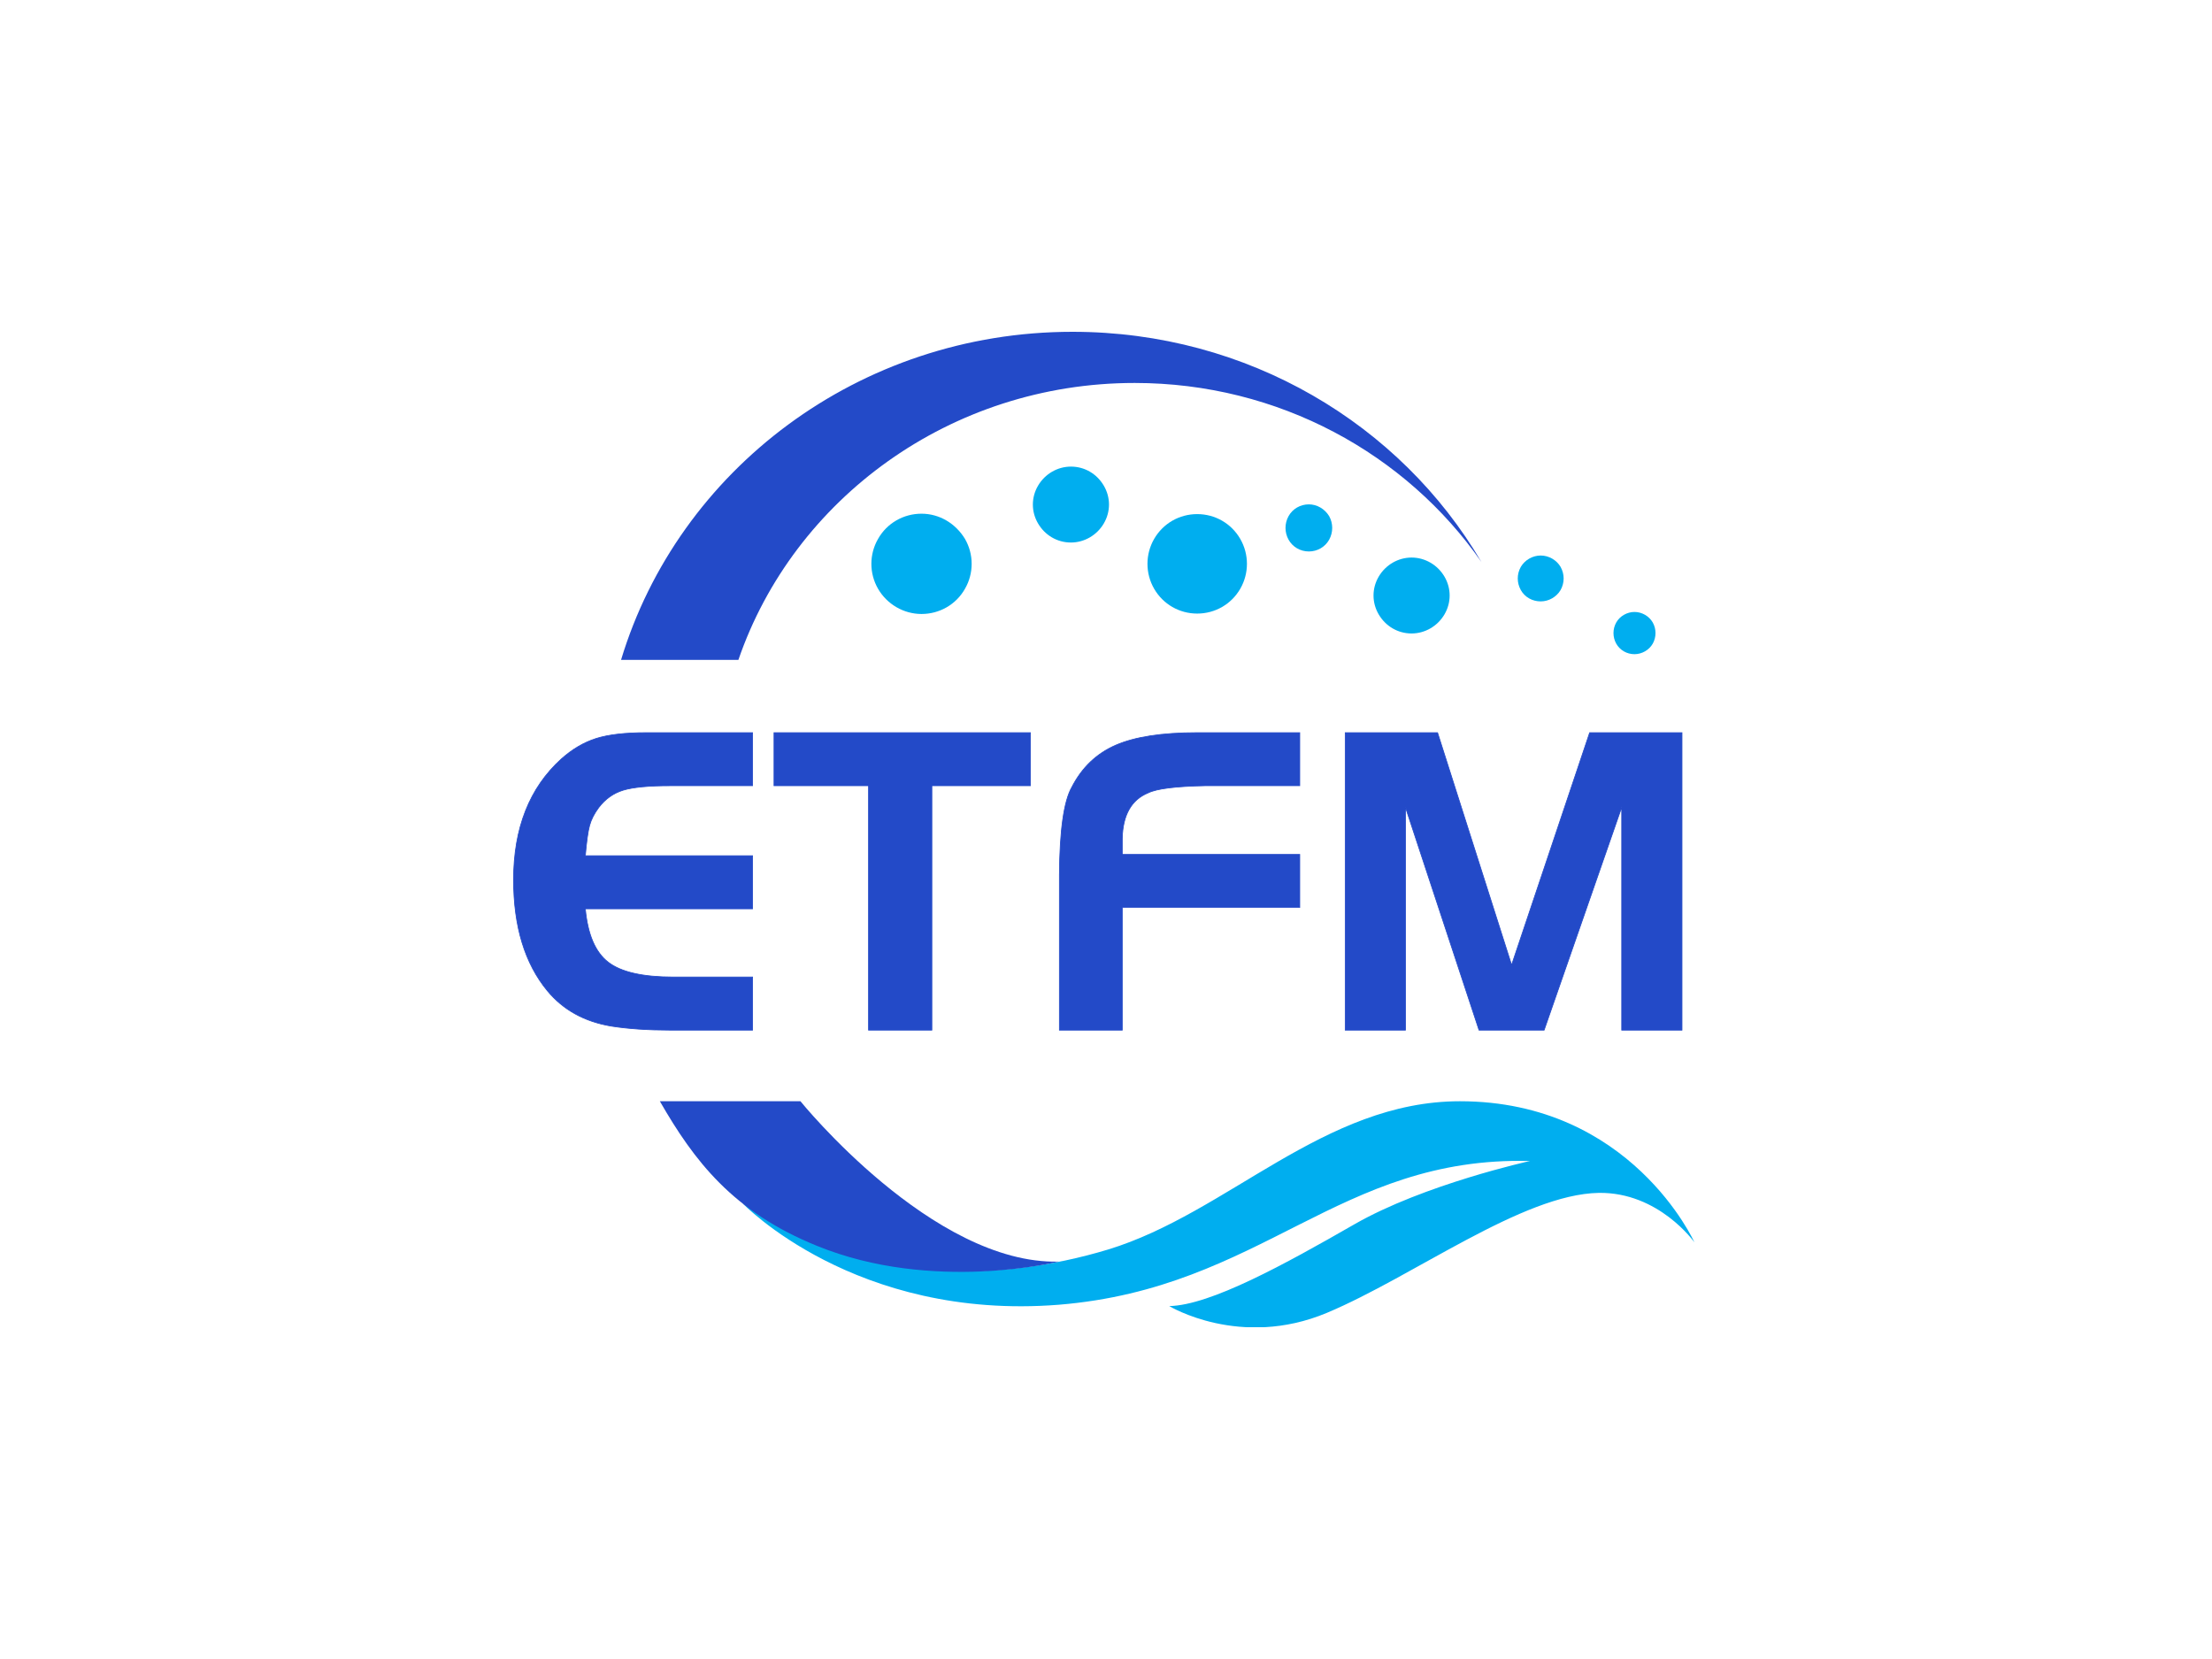<svg data-noselect="" viewBox="1.1368683772161603e-13 5.684341886080802e-14 800 600" width="1600" height="1200" preserveAspectRatio="none" version="1.1" xmlns="http://www.w3.org/2000/svg" xmlns:xlink="http://www.w3.org/1999/xlink" data-v-a7a4d779=""><defs data-v-a7a4d779=""></defs><g id="background" data-noselect="" data-v-a7a4d779=""><rect fill="#ffffff" x="1.1368683772161603e-13" y="5.684341886080802e-14" width="800" height="600" data-noselect=""></rect><!----></g><g id="shape_V2Q1v97SSd" transform="translate(18.897,-263.301) rotate(0,381.103,579.734) scale(1,1)" filter="" data-v-a7a4d779="" style="opacity: 1;"><g data-v-a7a4d779=""><svg xmlns="http://www.w3.org/2000/svg" version="1.1" xmlns:xlink="http://www.w3.org/1999/xlink" width="1084.777" height="1159.468" viewBox="0 0 463.88 495.82" data-parent="shape_V2Q1v97SSd"><g data-width="187.66737000000003" transform="translate(69.136, 0)"><path d="M22.69-46.00L39.17-46.00L39.17-37.80L26.42-37.80Q21.45-37.80 19.17-37.11Q16.90-36.42 15.38-34.42L15.38-34.42Q14.35-33.04 13.97-31.66Q13.59-30.28 13.31-26.97L13.31-26.97L39.17-26.97L39.17-18.76L13.31-18.76Q13.86-12.83 16.83-10.52Q19.79-8.21 26.90-8.21L26.90-8.21L39.17-8.21L39.17 0L26.42 0Q21.24 0 17.31-0.62L17.31-0.62Q11.10-1.66 7.45-6.07L7.45-6.07Q2.21-12.41 2.21-23.24L2.21-23.24Q2.21-35.24 9.59-41.93L9.59-41.93Q12.14-44.21 15.00-45.11Q17.86-46.00 22.69-46.00L22.69-46.00Z" transform="translate(0 271.91) " fill="#234ac8" stroke="#234ac8" stroke-width="0.115" data-glyph-w="42.20964" data-glyph-h="68.97" data-glyph-ascender="59.24523000000001" data-glyph-descender="-9.724770000000001"></path><path d="M14.90 0L14.90-37.80L0.28-37.80L0.28-46.00L39.93-46.00L39.93-37.80L24.69-37.80L24.69 0L14.90 0Z" transform="translate(42.21 271.91) " fill="#234ac8" stroke="#234ac8" stroke-width="0.115" data-glyph-w="40.27848" data-glyph-h="68.97" data-glyph-ascender="59.24523000000001" data-glyph-descender="-9.724770000000001"></path><path d="M13.86-27.17L41.31-27.17L41.31-18.97L13.86-18.97L13.86 0L4.14 0L4.14-24.00Q4.21-34.35 6.07-37.59L6.07-37.59Q8.41-42.14 12.86-44.07Q17.31-46.00 25.38-46.00L25.38-46.00L41.31-46.00L41.31-37.80L26.62-37.80Q19.79-37.66 17.86-36.69L17.86-36.69Q14.00-35.11 13.86-29.66L13.86-29.66L13.86-27.17Z" transform="translate(82.488 271.91) " fill="#234ac8" stroke="#234ac8" stroke-width="0.115" data-glyph-w="43.864920000000005" data-glyph-h="68.97" data-glyph-ascender="59.24523000000001" data-glyph-descender="-9.724770000000001"></path><path d="M4.48-46.00L18.76-46.00L30.21-10.07L42.28-46.00L56.56-46.00L56.56 0L47.24 0L47.24-34.48L35.24 0L25.17 0L13.79-34.48L13.79 0L4.48 0L4.48-46.00Z" transform="translate(126.353 271.91) " fill="#234ac8" stroke="#234ac8" stroke-width="0.115" data-glyph-w="61.314330000000005" data-glyph-h="68.97" data-glyph-ascender="59.24523000000001" data-glyph-descender="-9.724770000000001"></path></g></svg></g></g><g id="shape_pKnmJobsV4" transform="translate(238.644,398.28) rotate(0,187.079,40.86) scale(1,1)" filter="" data-v-a7a4d779="" style="opacity: 1;"><g data-v-a7a4d779=""><svg version="1.1" id="图层_1" xmlns="http://www.w3.org/2000/svg" xmlns:xlink="http://www.w3.org/1999/xlink" x="0px" y="0px" viewBox="0 0 230.3 50.3" style="enable-background:new 0 0 230.3 50.3;" xml:space="preserve" width="374.158" height="81.72" class="style-removed" preserveAspectRatio="none" data-parent="shape_pKnmJobsV4">

<g>
	<g>
		<path d="M230.3,31.4c0,0-14.1-31.4-52.2-31.4c-30.3,0-51.7,24.9-78.3,33c-24.7,7.5-56.2,7.8-81.4-10.3
			c0,0,25,26.2,70.4,22.6c45.4-3.7,62.2-33.1,104.9-32c0,0-23.6,5.2-39.1,14.1s-32,18-41.2,18.2c0,0,15.8,9.6,35.1,1.5
			S192,20.7,209,20.4C222.4,20.2,230.3,31.4,230.3,31.4z" fill="#00AEEF" stroke-width="0"></path>
	</g>
	<g>
		<path d="M0,0h31.3c0,0,29.4,36.4,57.5,35.7c0,0-28.1,7-53.8-3.5C16.2,24.6,7.6,13.2,0,0z" fill="#234AC8" stroke-width="0"></path>
	</g>
</g>
</svg></g></g><g id="shape_Di7yyS6COn" transform="translate(224.614,120) rotate(0,187.079,59.325) scale(1,1)" filter="" data-v-a7a4d779="" style="opacity: 1;"><g data-v-a7a4d779=""><svg version="1.1" id="图层_1" xmlns="http://www.w3.org/2000/svg" xmlns:xlink="http://www.w3.org/1999/xlink" x="0px" y="0px" viewBox="0 0 254.8 80.8" style="enable-background:new 0 0 254.8 80.8;" xml:space="preserve" width="374.158" height="118.65" class="style-removed" preserveAspectRatio="none" data-parent="shape_Di7yyS6COn">

<g>
	<g>
		<path d="M74,44.8L74,44.8c-4.4,0-8.5,2.3-10.7,6.2l0,0c-2.2,3.8-2.2,8.5,0,12.3l0,0c2.2,3.8,6.3,6.2,10.7,6.2h0
			c4.4,0,8.5-2.3,10.7-6.2l0,0c2.2-3.8,2.2-8.5,0-12.3l0,0C82.4,47.2,78.4,44.8,74,44.8z" fill="#00AEEF" stroke-width="0"></path>
	</g>
	<g>
		<path d="M194.7,55.6L194.7,55.6c-3.3,0-6.4,1.8-8.1,4.7l0,0c-1.7,2.9-1.7,6.4,0,9.3l0,0c1.7,2.9,4.7,4.7,8.1,4.7h0
			c3.3,0,6.4-1.8,8.1-4.7v0c1.7-2.9,1.7-6.4,0-9.3v0C201.1,57.4,198,55.6,194.7,55.6z" fill="#00AEEF" stroke-width="0"></path>
	</g>
	<g>
		<path d="M169.4,42.5L169.4,42.5c-2.1,0-4,1.1-5,2.9v0c-1,1.8-1,4,0,5.8v0c1,1.8,2.9,2.9,5,2.9h0c2.1,0,4-1.1,5-2.9v0
			c1-1.8,1-4,0-5.8v0C173.3,43.6,171.4,42.5,169.4,42.5z" fill="#00AEEF" stroke-width="0"></path>
	</g>
	<g>
		<path d="M110.8,33.2L110.8,33.2c-3.3,0-6.4,1.8-8.1,4.7v0c-1.7,2.9-1.7,6.4,0,9.3v0c1.7,2.9,4.7,4.7,8.1,4.7h0
			c3.3,0,6.4-1.8,8.1-4.7l0,0c1.7-2.9,1.7-6.4,0-9.3l0,0C117.2,35,114.2,33.2,110.8,33.2z" fill="#00AEEF" stroke-width="0"></path>
	</g>
	<g>
		<path d="M226.5,55.1L226.5,55.1c-2,0-3.9,1.1-4.9,2.8v0c-1,1.8-1,3.9,0,5.7v0c1,1.8,2.9,2.8,4.9,2.8l0,0
			c2,0,3.9-1.1,4.9-2.8v0c1-1.8,1-3.9,0-5.7v0C230.4,56.2,228.5,55.1,226.5,55.1z" fill="#00AEEF" stroke-width="0"></path>
	</g>
	<g>
		<path d="M249.6,69L249.6,69c-1.8,0-3.6,1-4.5,2.6v0c-0.9,1.6-0.9,3.6,0,5.2l0,0c0.9,1.6,2.6,2.6,4.5,2.6l0,0
			c1.8,0,3.6-1,4.5-2.6h0c0.9-1.6,0.9-3.6,0-5.2l0,0C253.2,70,251.4,69,249.6,69z" fill="#00AEEF" stroke-width="0"></path>
	</g>
	<g>
		<path d="M141.9,44.9L141.9,44.9c-4.4,0-8.4,2.3-10.6,6.1v0c-2.2,3.8-2.2,8.5,0,12.3v0c2.2,3.8,6.2,6.1,10.6,6.1h0
			c4.4,0,8.4-2.3,10.6-6.1v0c2.2-3.8,2.2-8.5,0-12.3v0C150.3,47.2,146.3,44.9,141.9,44.9z" fill="#00AEEF" stroke-width="0"></path>
	</g>
	<g>
		<path d="M28.9,80.8c13.6-39.6,52.2-68.2,97.6-68.2c35.5,0,66.9,17.5,85.4,44.1C192,22.8,154.4,0,111.2,0
			C58.5,0,14.1,34.1,0,80.8H28.9z" fill="#234AC8" stroke-width="0"></path>
	</g>
</g>
</svg></g></g></svg>